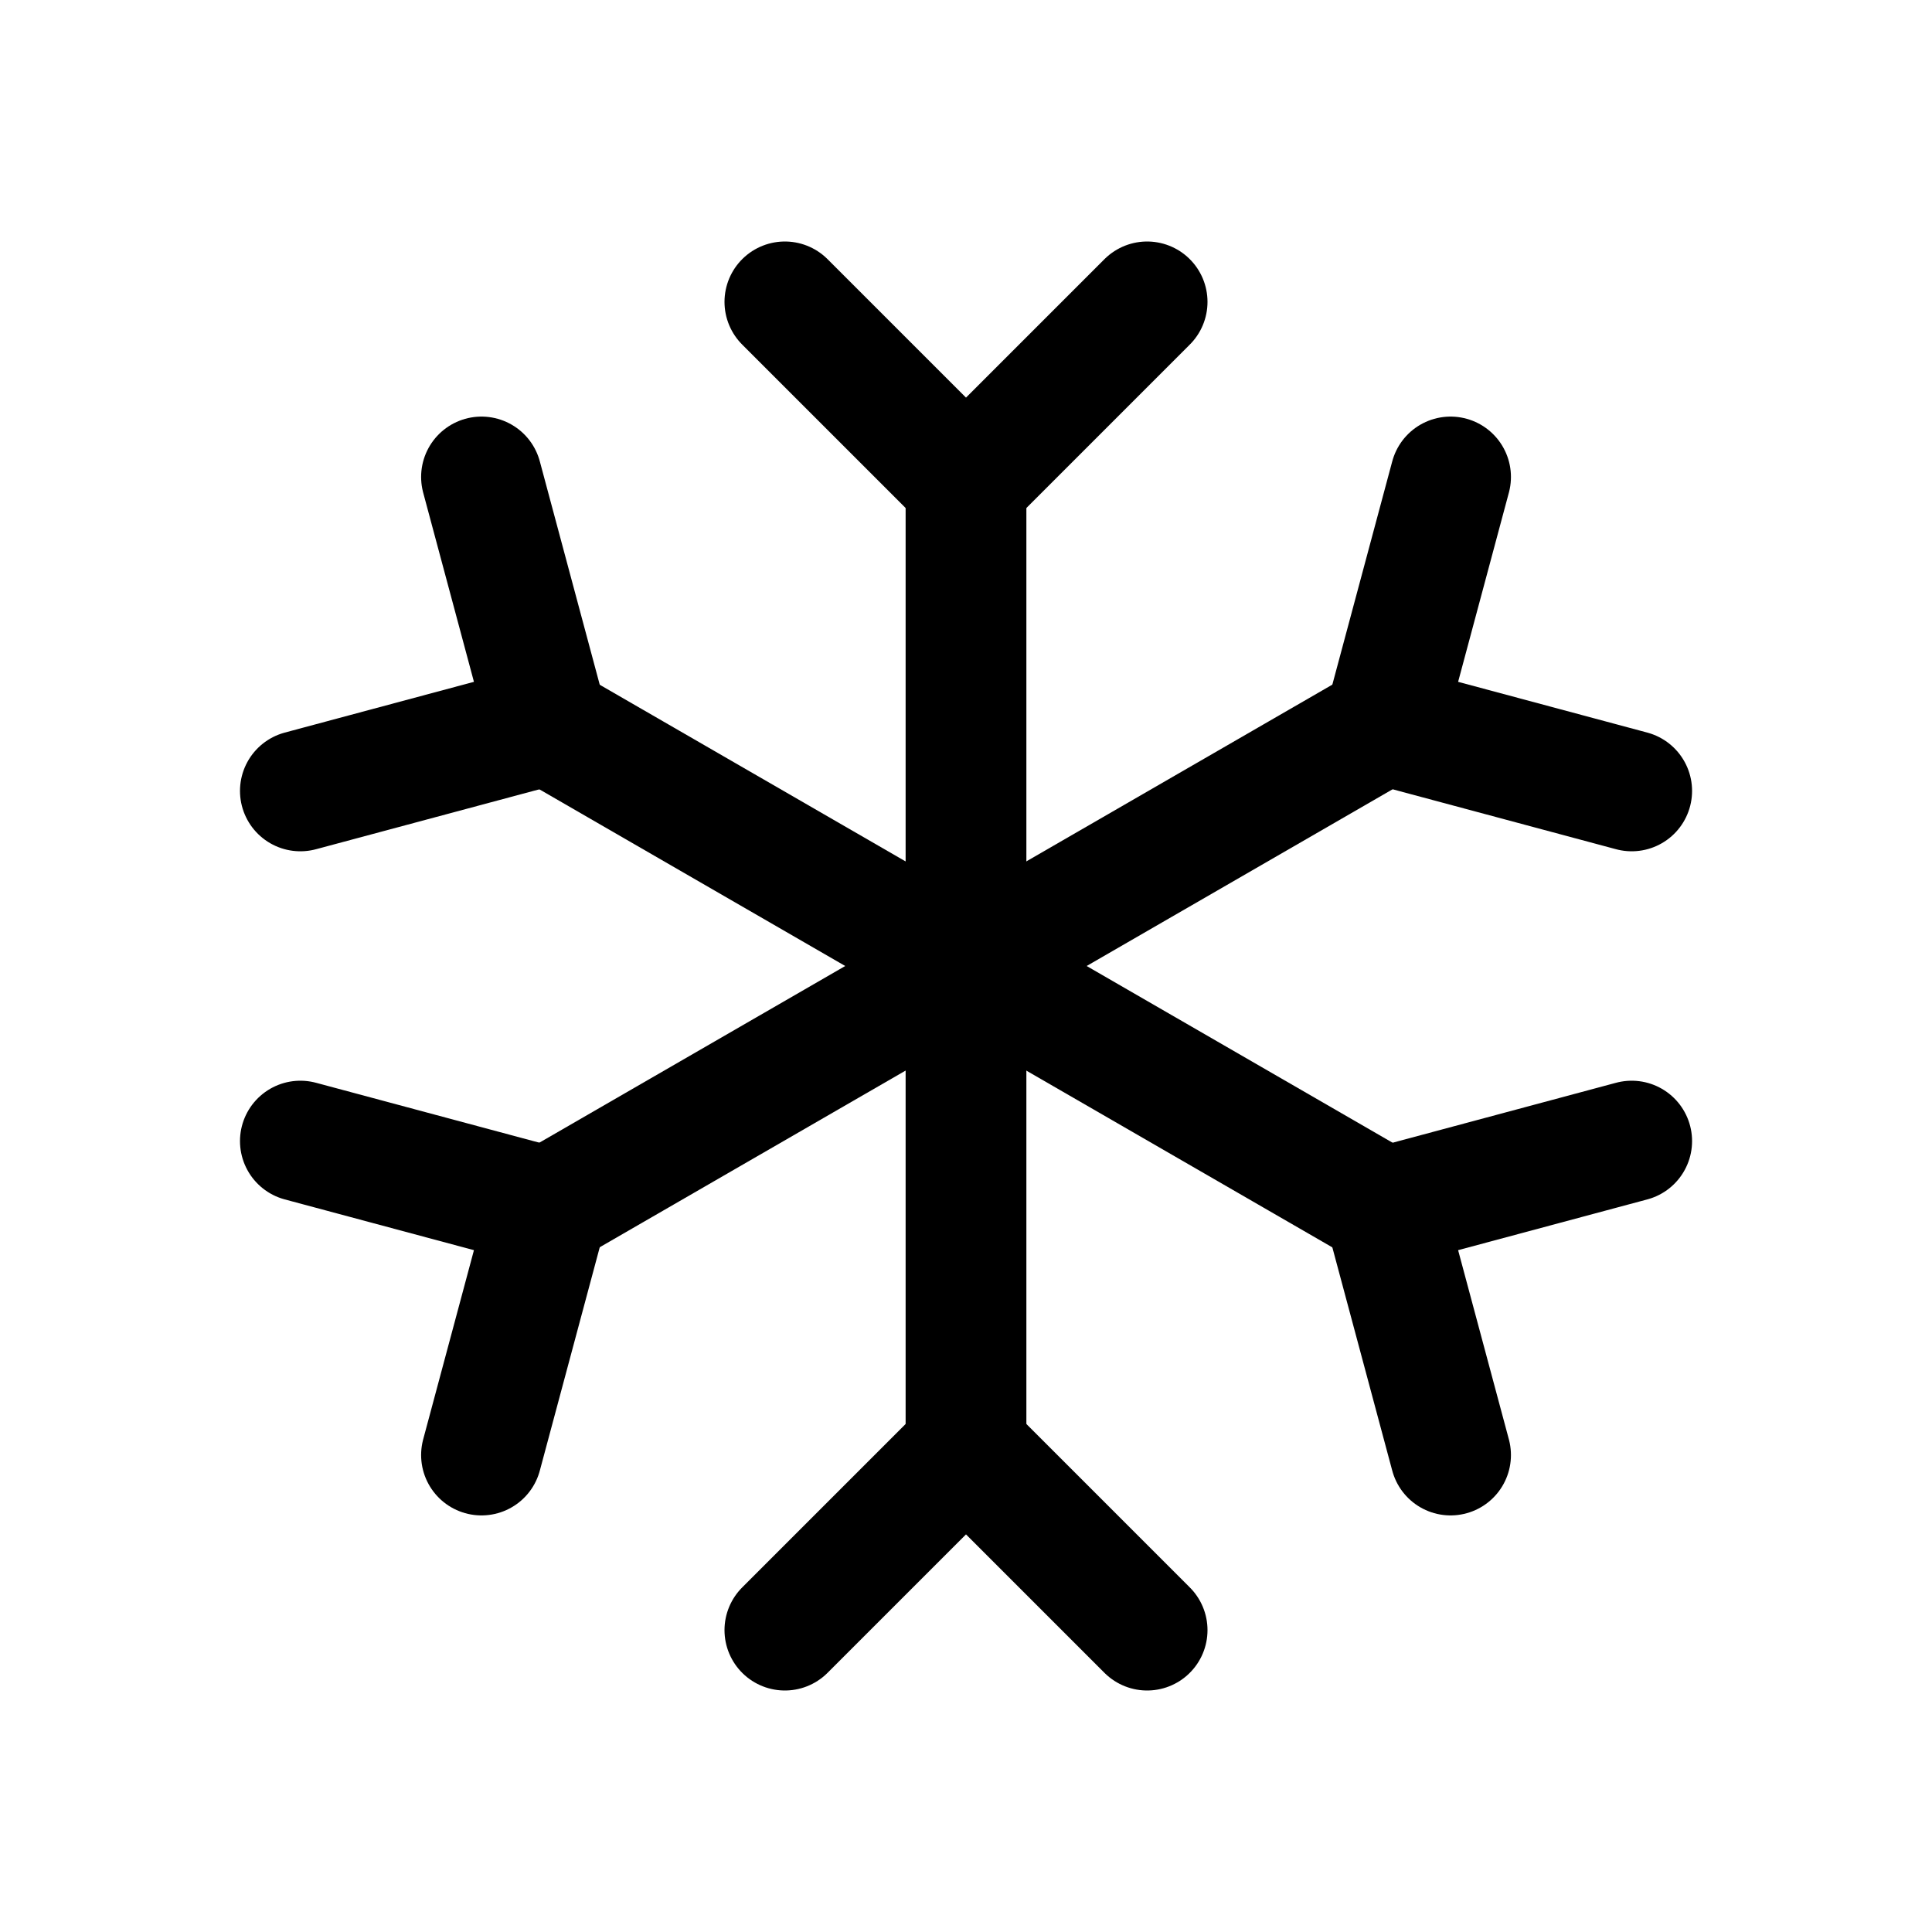 <svg xmlns="http://www.w3.org/2000/svg" fill="none" stroke="currentColor" aria-hidden="true" viewBox="0 0 32 32"><g id="Icon-Snowflake"><g clip-path="url(#clip0_13_356)"><g id="size=md (32px)"><g id="Snowflake"><path id="Vector" stroke-linecap="round" stroke-linejoin="round" stroke-width="2" d="M16 8V24"/><path id="Vector_2" stroke-linecap="round" stroke-linejoin="round" stroke-width="2" d="M13 5L16 8L19 5"/><path id="Vector_3" stroke-linecap="round" stroke-linejoin="round" stroke-width="2" d="M13 27L16 24L19 27"/><path id="Vector_4" stroke-linecap="round" stroke-linejoin="round" stroke-width="2" d="M9.074 12L22.924 20"/><path id="Vector_5" stroke-linecap="round" stroke-linejoin="round" stroke-width="2" d="M4.975 13.1L9.075 12L7.975 7.9"/><path id="Vector_6" stroke-linecap="round" stroke-linejoin="round" stroke-width="2" d="M24.026 24.1L22.926 20L27.026 18.9"/><path id="Vector_7" stroke-linecap="round" stroke-linejoin="round" stroke-width="2" d="M9.074 20L22.924 12"/><path id="Vector_8" stroke-linecap="round" stroke-linejoin="round" stroke-width="2" d="M7.975 24.1L9.075 20L4.975 18.9"/><path id="Vector_9" stroke-linecap="round" stroke-linejoin="round" stroke-width="2" d="M27.026 13.1L22.926 12L24.026 7.9"/></g></g></g></g><defs><clipPath id="clip0_13_356"><rect width="32" height="32" fill="white" rx="5"/></clipPath></defs></svg>